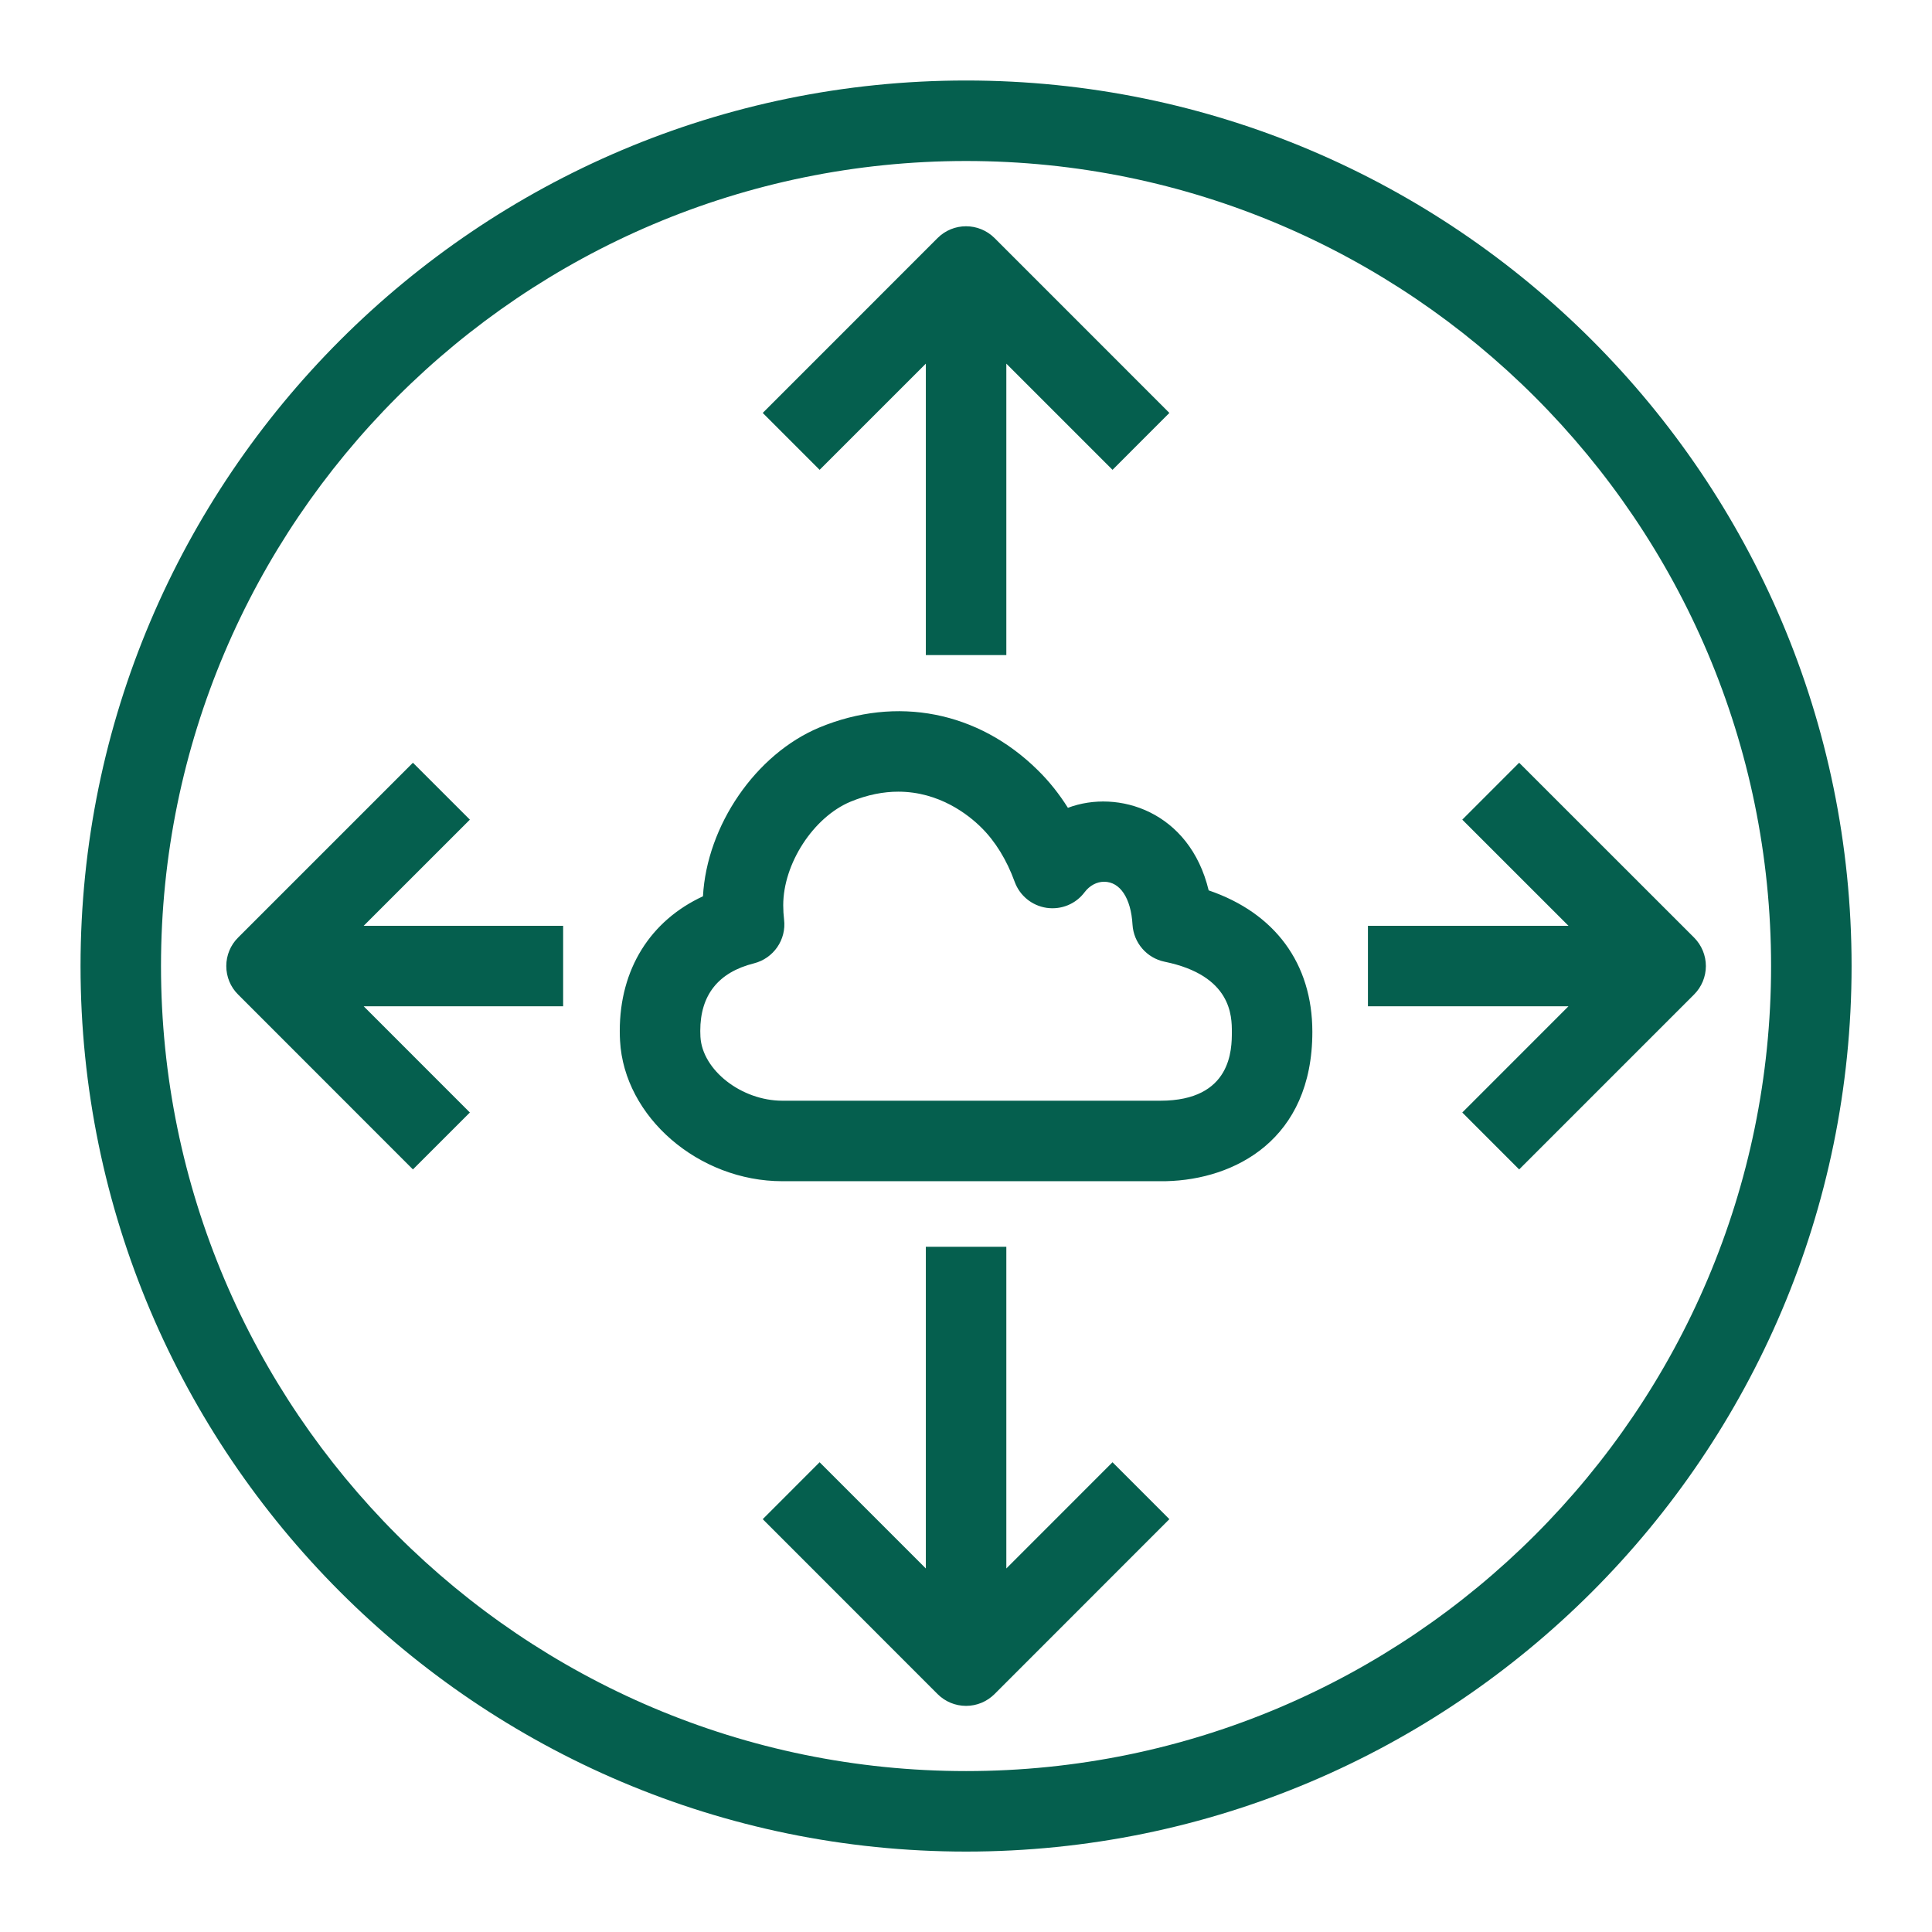 <?xml version="1.0" encoding="UTF-8"?>
<svg width="48px" height="48px" viewBox="0 0 48 48" version="1.1" xmlns="http://www.w3.org/2000/svg" xmlns:xlink="http://www.w3.org/1999/xlink">
    <title>Icon-Resource/Networking-and-Content-Delivery/Res_AWS-Amazon-VPC_Peering-Connection_48_Dark</title>
    <g id="Icon-Resource/Networking-and-Content-Delivery/Res_AWS-Amazon-VPC_Peering-Connection_48" stroke="none" stroke-width="1" fill="none" fill-rule="evenodd">
        <path d="M30.605,25.637 C30.605,25.254 30.605,24.236 28.936,23.894 C28.491,23.803 28.165,23.425 28.137,22.972 C28.099,22.315 27.829,21.907 27.431,21.907 C27.248,21.907 27.073,22.001 26.948,22.165 C26.729,22.459 26.369,22.608 26.002,22.555 C25.637,22.5 25.334,22.252 25.209,21.907 C25.012,21.366 24.727,20.901 24.381,20.561 C24.066,20.247 23.341,19.669 22.317,19.669 C21.956,19.669 21.558,19.741 21.128,19.919 C20.209,20.304 19.459,21.457 19.459,22.49 C19.459,22.612 19.466,22.729 19.48,22.846 C19.541,23.346 19.218,23.811 18.732,23.934 C17.846,24.157 17.398,24.721 17.398,25.612 L17.402,25.758 C17.448,26.586 18.419,27.347 19.439,27.347 L28.828,27.347 C30.605,27.347 30.605,26.06 30.605,25.637 L30.605,25.637 Z M32.605,25.637 C32.605,28.318 30.675,29.305 28.977,29.346 C28.959,29.347 28.942,29.347 28.924,29.347 L19.439,29.347 C17.355,29.347 15.508,27.75 15.405,25.86 C15.4,25.774 15.398,25.697 15.398,25.612 C15.398,24.077 16.157,22.874 17.465,22.268 C17.561,20.511 18.773,18.736 20.358,18.074 C22.279,17.277 24.306,17.672 25.788,19.139 C26.067,19.413 26.314,19.724 26.532,20.07 C27.779,19.6 29.556,20.158 30.029,22.121 C31.675,22.683 32.605,23.935 32.605,25.637 L32.605,25.637 Z M44.002,24.001 C44.002,12.973 35.029,4 24.002,4 C12.973,4 4,12.973 4,24.001 C4,35.03 12.973,44.002 24.002,44.002 C35.029,44.002 44.002,35.03 44.002,24.001 L44.002,24.001 Z M46.002,24.001 C46.002,36.133 36.133,46.002 24.002,46.002 C11.87,46.002 2.001,36.133 2.001,24.001 C2.001,11.869 11.87,2 24.002,2 C36.133,2 46.002,11.869 46.002,24.001 L46.002,24.001 Z M11.674,20.364 L10.259,18.95 L5.915,23.294 C5.726,23.482 5.622,23.736 5.622,24.001 C5.622,24.267 5.726,24.521 5.915,24.708 L10.259,29.054 L11.674,27.64 L9.036,25.001 L13.991,25.001 L13.991,23.001 L9.036,23.001 L11.674,20.364 Z M42.089,23.294 L37.743,18.95 L36.33,20.364 L38.968,23.001 L33.986,23.001 L33.986,25.001 L38.968,25.001 L36.33,27.64 L37.743,29.054 L42.089,24.708 C42.276,24.521 42.382,24.267 42.382,24.001 C42.382,23.736 42.276,23.482 42.089,23.294 L42.089,23.294 Z M25.002,38.968 L25.002,30.976 L23.002,30.976 L23.002,38.968 L20.363,36.329 L18.95,37.743 L23.294,42.089 C23.482,42.277 23.735,42.382 24.002,42.382 C24.267,42.382 24.52,42.277 24.709,42.089 L29.053,37.743 L27.64,36.329 L25.002,38.968 Z M20.363,11.673 L18.95,10.259 L23.294,5.914 C23.684,5.524 24.317,5.524 24.709,5.914 L29.053,10.259 L27.64,11.673 L25.002,9.035 L25.002,16.275 L23.002,16.275 L23.002,9.035 L20.363,11.673 Z" id="AWS-Amazon-VPC_Peering-connection_Resource-Icon_light-bg" fill="#055F4E"></path>
    </g>
</svg>